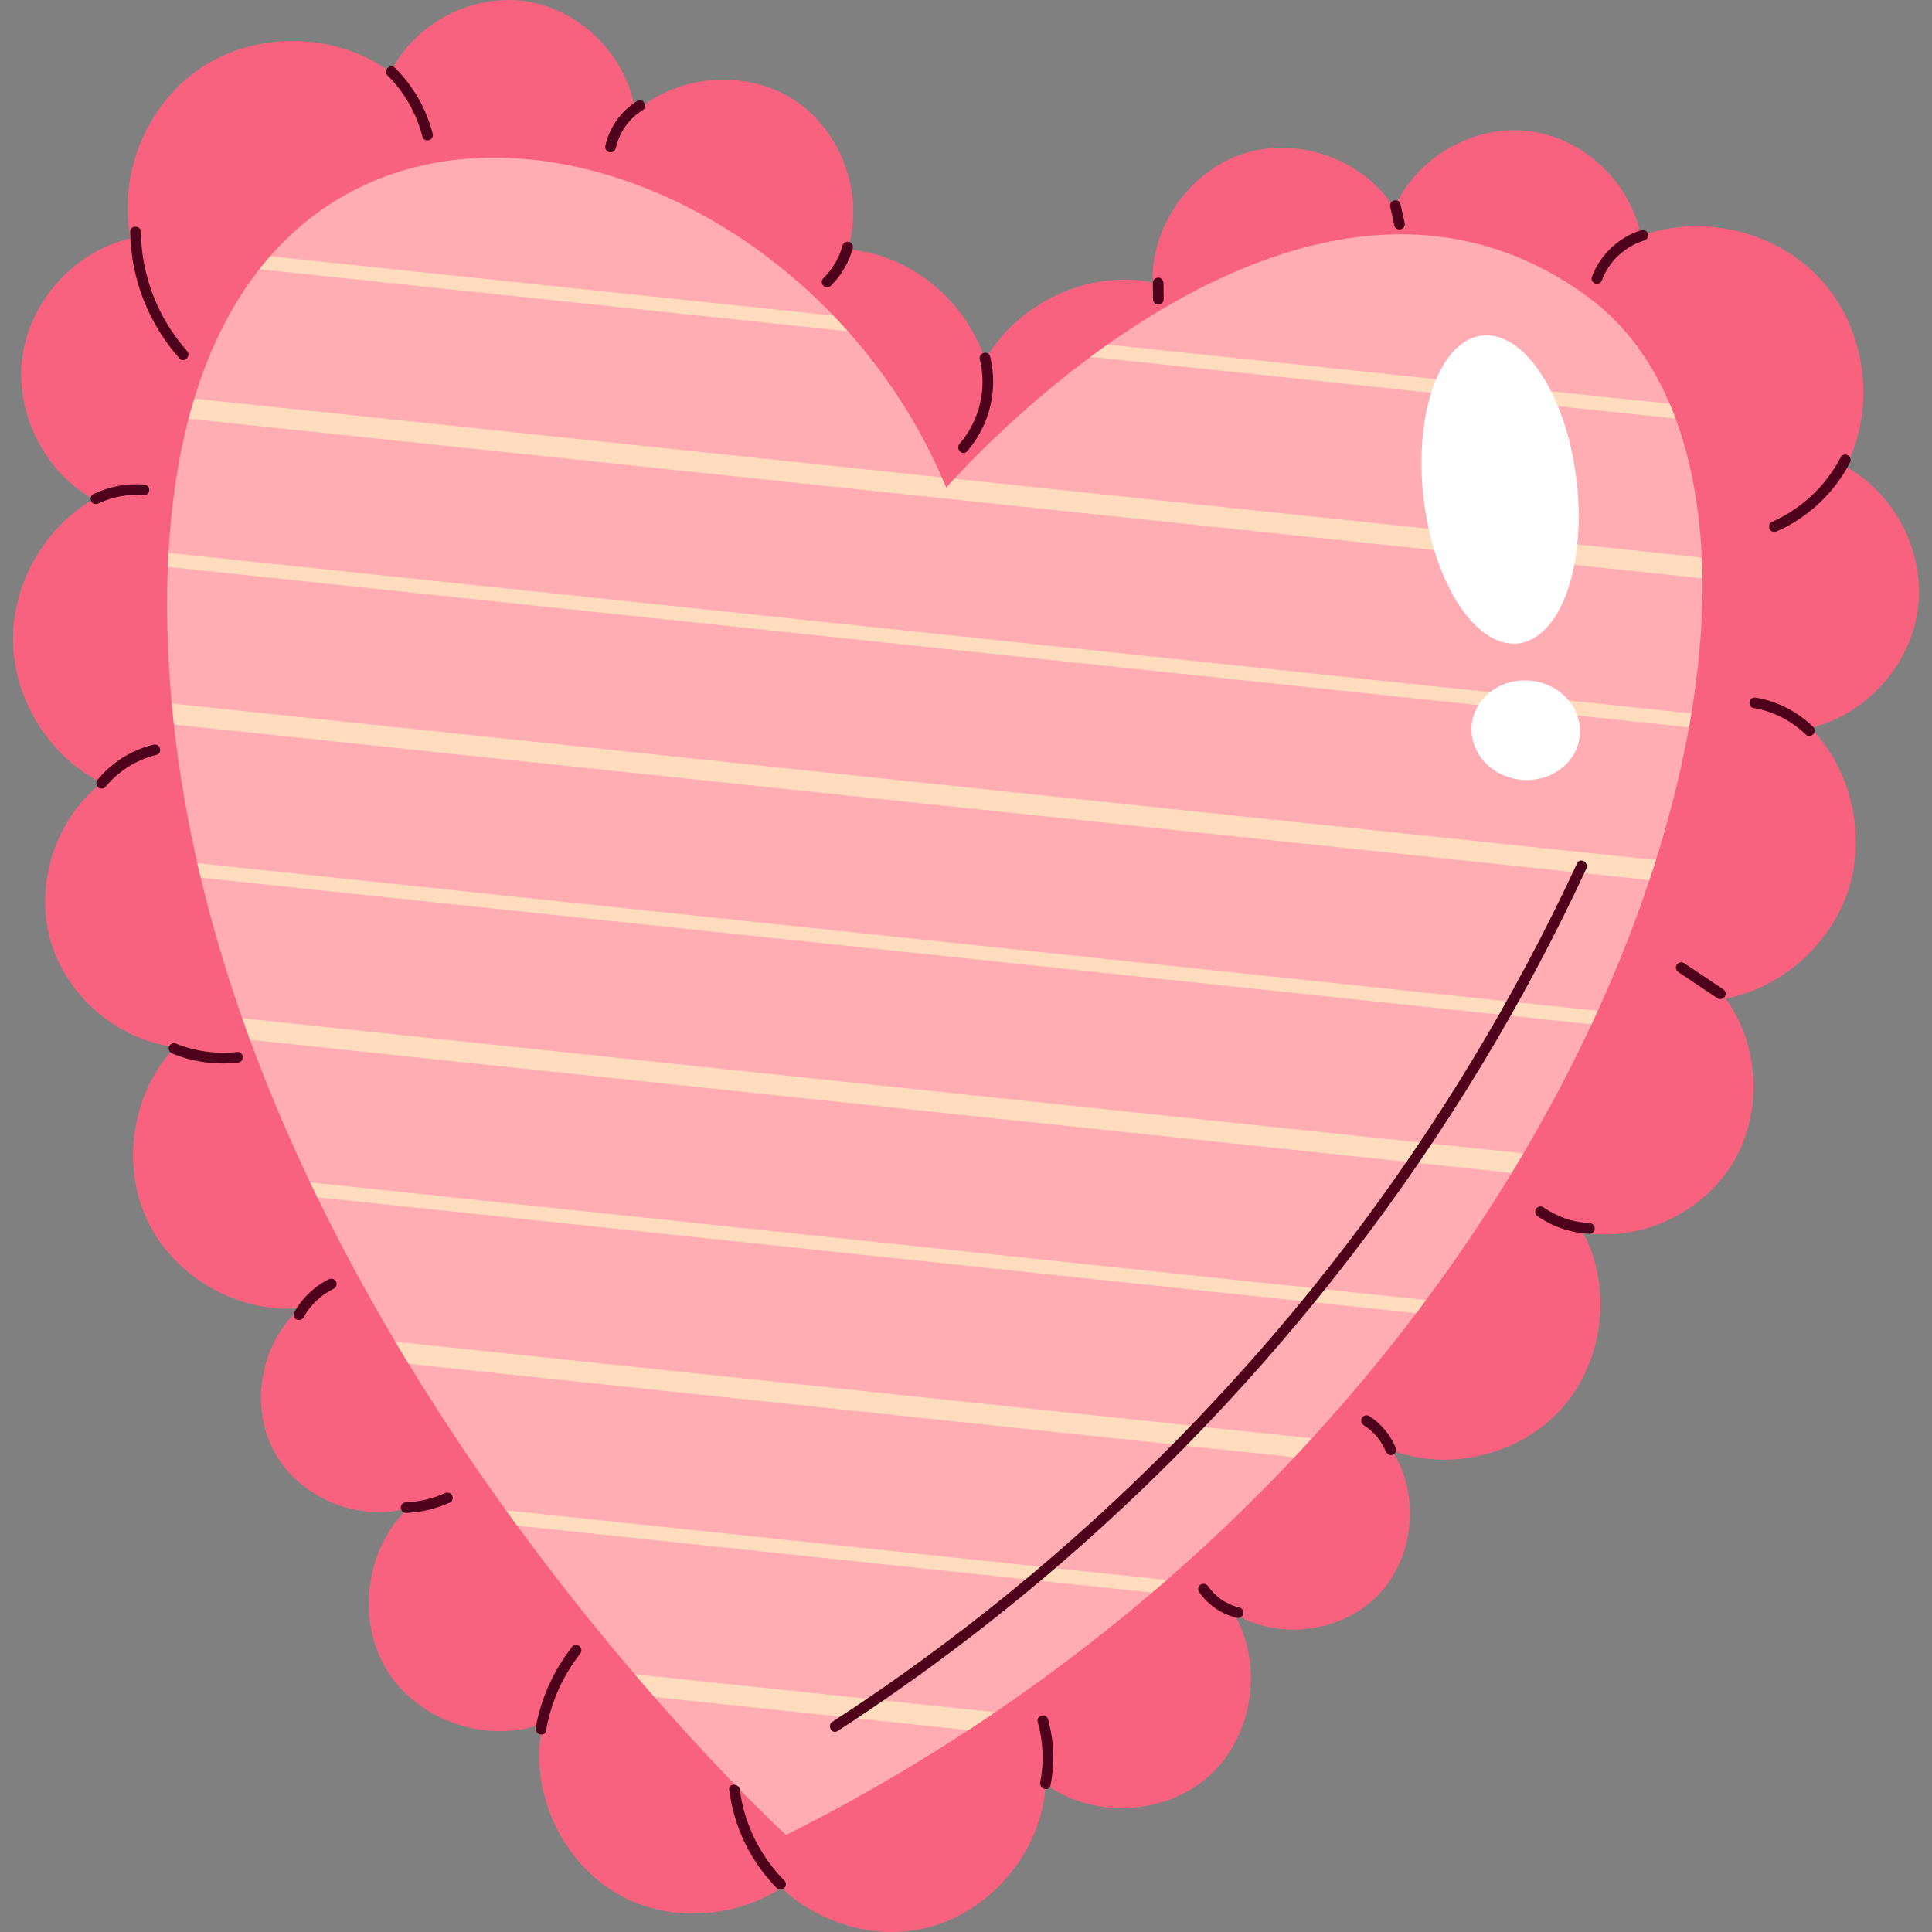 <svg id="Capa_3" enable-background="new 0 0 453.543 453.543" viewBox="0 0 453.543 453.543" xmlns="http://www.w3.org/2000/svg"><rect x="0" y="0" width="453.543" height="453.543" fill="#808080" stroke="none"/><g><path d="m433.319 109.571c7.108-13.84 4.811-31.944-5.527-43.571s-28.049-16.025-42.626-10.584c-2.358-12.708-13.641-23.226-26.484-24.686-12.842-1.46-26.199 6.257-31.349 18.112-7.173-11.285-22.256-16.84-35.034-12.902-12.779 3.938-22.12 17.017-21.697 30.383-15.142-3.113-31.664 4.848-39.342 18.127-4.53-13.83-17.64-24.839-32.276-25.901 4.038-12.747-1.397-27.874-12.626-35.135-11.228-7.262-27.253-6.014-37.222 2.898-1.735-12.808-12.493-23.863-25.249-25.948-12.756-2.084-26.472 4.972-32.194 16.562-12.55-9.197-30.79-9.776-43.899-1.395s-20.238 25.18-17.158 40.431c-12.948 2.987-23.49 14.474-25.36 27.63-1.87 13.157 5.056 27.126 16.658 33.604-11.738 6.803-19.262 20.31-18.867 33.873.395 13.562 8.693 26.608 20.808 32.716-10.768 8.429-15.753 23.579-12.094 36.755s15.742 23.586 29.314 25.256c-10.096 10.607-12.785 27.596-6.458 40.801 6.327 13.206 21.252 21.756 35.845 20.535-9.293 8.065-11.976 22.789-6.126 33.614 5.851 10.825 19.639 16.646 31.477 13.289-10.106 9.551-12.272 26.411-4.909 38.207s23.46 17.256 36.48 12.373c-3.542 15.568 4.448 33.03 18.544 40.527 11.608 6.173 26.492 5.121 37.492-1.936 8.723 8.142 21.445 12.119 33.165 9.577 15.604-3.385 28.037-18.018 28.858-33.963 11.203 8.237 28.179 7.356 38.469-1.996 10.29-9.351 12.787-26.166 5.656-38.103 10.48 6.447 25.332 4.591 33.904-4.237s9.99-23.727 3.238-34.014c13.712 5.141 30.398.967 40.075-10.023 9.677-10.991 11.705-28.071 4.87-41.022 13.515 2.081 27.972-4.655 35.074-16.341 7.101-11.686 6.42-27.621-1.652-38.658 13.319-2.587 24.849-12.887 28.914-25.832s.494-27.988-8.954-37.725c12.926-3.081 23.386-14.643 25.161-27.813 1.776-13.171-5.249-27.091-16.899-33.485z" fill="#f8627f"/><path d="m184.528 430.78s-142.326-130.254-145.259-284.519c-2.934-154.265 143.885-126.468 182.855-31.745 0 0 82.029-95.161 150.636-44.82s5.936 263.67-188.232 361.084z" fill="#ffacb3"/><path d="m393.32 98.265c-.438-1.176-.893-2.336-1.377-3.469-26.249-2.768-52.498-5.535-78.746-8.303-17.728-1.869-35.455-3.738-53.182-5.607-1.364.963-2.704 1.93-4.012 2.9 45.196 4.765 90.393 9.531 135.59 14.296.576.061 1.152.122 1.727.183z" fill="#ffdcbd"/><path d="m195.626 74.097c-23.005-2.425-46.009-4.851-69.014-7.277-21.062-2.221-42.125-4.441-63.187-6.662-.863.986-1.711 2.002-2.538 3.056 46.051 4.855 92.102 9.711 138.153 14.566-1.117-1.253-2.256-2.48-3.414-3.683z" fill="#ffdcbd"/><path d="m343.755 129.885c18.62 1.963 37.239 3.927 55.859 5.89-.019-1.65-.067-3.279-.14-4.891-41.562-4.382-83.124-8.765-124.687-13.147-16.915-1.784-33.831-3.567-50.747-5.351-1.248 1.355-1.917 2.129-1.917 2.129-.339-.824-.705-1.63-1.06-2.443-37.35-3.938-74.7-7.877-112.049-11.814-21.129-2.228-42.259-4.456-63.388-6.684-.471 1.544-.92 3.12-1.343 4.734 44.566 4.699 89.133 9.398 133.699 14.097 55.258 5.827 110.516 11.654 165.773 17.48z" fill="#ffdcbd"/><path d="m305.674 157.84c-62.195-6.558-124.39-13.115-186.585-19.673-26.504-2.795-53.009-5.589-79.513-8.384-.062 1.097-.129 2.187-.173 3.305 52.694 5.556 105.388 11.112 158.081 16.668 62.195 6.558 124.39 13.115 186.585 19.673l12.408 1.308c.196-1.09.398-2.182.576-3.263-30.459-3.211-60.919-6.423-91.379-9.634z" fill="#ffdcbd"/><path d="m101.492 171.605c-20.384-2.149-40.768-4.298-61.152-6.447.151 1.646.315 3.288.494 4.928 43.209 4.556 86.417 9.112 129.626 13.667 55.258 5.826 110.515 11.653 165.773 17.479 16.989 1.791 33.977 3.582 50.966 5.374.528-1.579 1.024-3.148 1.518-4.715-40.485-4.269-80.969-8.537-121.453-12.806-55.257-5.828-110.515-11.654-165.772-17.48z" fill="#ffdcbd"/><path d="m111.566 209.513c-21.748-2.293-43.497-4.586-65.245-6.879.259 1.141.542 2.273.814 3.409 47.609 5.02 95.218 10.04 142.828 15.06 61.215 6.454 122.431 12.909 183.647 19.363.494-1.058.975-2.114 1.456-3.17-25.638-2.703-51.276-5.406-76.913-8.109-62.196-6.559-124.391-13.116-186.587-19.674z" fill="#ffdcbd"/><path d="m93.969 242.951c-12.363-1.304-24.727-2.607-37.09-3.911.595 1.695 1.196 3.386 1.813 5.067 34.748 3.663 69.497 7.327 104.245 10.991 55.257 5.826 110.515 11.653 165.773 17.479 8.719.919 17.438 1.839 26.158 2.758.93-1.529 1.843-3.058 2.744-4.586-32.624-3.44-65.247-6.88-97.87-10.319-55.258-5.827-110.515-11.653-165.773-17.479z" fill="#ffdcbd"/><path d="m104.044 280.859c-10.411-1.098-20.821-2.195-31.232-3.293.556 1.169 1.109 2.34 1.673 3.5 35.985 3.794 71.969 7.588 107.954 11.383 50.005 5.272 100.01 10.545 150.015 15.817.776-1.025 1.536-2.053 2.299-3.081-14.708-1.551-29.417-3.102-44.125-4.652-62.194-6.559-124.389-13.116-186.584-19.674z" fill="#ffdcbd"/><path d="m92.799 314.967c1.039 1.751 2.085 3.485 3.135 5.206 19.827 2.09 39.654 4.181 59.481 6.272 49.474 5.216 98.948 10.433 148.422 15.649 1.389-1.475 2.759-2.956 4.118-4.442-18.578-1.959-37.157-3.918-55.735-5.876-53.141-5.603-106.281-11.206-159.421-16.809z" fill="#ffdcbd"/><path d="m121.401 358.152c17.839 1.881 35.678 3.762 53.517 5.643 31.838 3.357 63.675 6.714 95.513 10.071 1.155-.984 2.314-1.967 3.453-2.959-51.699-5.451-103.397-10.902-155.096-16.353.872 1.211 1.743 2.409 2.613 3.598z" fill="#ffdcbd"/><path d="m153.637 398.396c24.557 2.589 49.114 5.178 73.671 7.768 2.12-1.387 4.205-2.798 6.286-4.213-28.198-2.973-56.396-5.946-84.595-8.919 1.58 1.85 3.126 3.637 4.638 5.364z" fill="#ffdcbd"/><path d="m356.011 151.084c-9.966.732-19.773-14.871-21.905-34.848-2.132-19.978 4.219-36.766 14.185-37.497s19.773 14.871 21.904 34.849c2.133 19.977-4.218 36.765-14.184 37.496z" fill="#fff"/><path d="m367.679 179.382c-4.693 4.737-12.749 5.014-17.994.618s-5.694-11.799-1.001-16.536c4.692-4.737 12.749-5.014 17.994-.618s5.693 11.799 1.001 16.536z" fill="#fff"/><g fill="#4f021b"><path d="m425.659 170.664c-3.646-3.574-8.352-6.019-13.389-6.879-.665-.114-1.346.176-1.538.873-.165.601.204 1.423.873 1.538 4.635.792 8.925 2.941 12.286 6.236 1.15 1.127 2.919-.639 1.768-1.768z"/><path d="m432.128 107.329c-3.508 6.769-9.251 12.138-16.222 15.217-.622.275-.755 1.171-.448 1.71.365.641 1.096.72 1.71.448 7.319-3.233 13.439-9.012 17.119-16.114.739-1.425-1.417-2.691-2.159-1.261z"/><path d="m404.484 232.199c-3.063-2.043-6.126-4.087-9.19-6.13-.562-.375-1.384-.11-1.71.449-.358.613-.115 1.335.448 1.71 3.063 2.043 6.126 4.087 9.19 6.13.562.375 1.384.11 1.71-.448.359-.614.116-1.335-.448-1.711z"/><path d="m373.126 287.134c-3.902-.194-7.65-1.518-10.853-3.745-.555-.386-1.388-.102-1.71.448-.364.622-.107 1.324.449 1.71 3.562 2.477 7.787 3.872 12.115 4.087.675.034 1.25-.598 1.25-1.25-.001-.705-.574-1.216-1.251-1.25z"/><path d="m327.708 340.014c-1.277-3.128-3.434-5.777-6.289-7.598-.552-.352-1.403-.133-1.71.448-.327.619-.141 1.334.449 1.71.304.194.598.399.889.611.289.21-.19-.155.089.067l.168.135c.139.114.277.23.412.349.554.487 1.07 1.017 1.545 1.581l.172.208c.019.023.201.253.103.128-.096-.124.101.135.098.131l.159.219c.208.293.406.594.593.901.186.308.362.622.525.943.081.16.16.322.236.485l.111.246c.112.246-.07-.174.042.099.246.603.842 1.098 1.538.873.579-.186 1.134-.888.87-1.536z"/><path d="m290.961 377.367c-.387-.091-.769-.197-1.146-.322-.198-.065-.395-.136-.59-.21-.098-.037-.195-.076-.291-.115.124.051.011.005-.047-.022-.744-.334-1.459-.727-2.135-1.185-1.103-.748-2.379-2.016-3.132-3.11-.382-.556-1.097-.807-1.71-.448-.55.322-.833 1.151-.448 1.71 2.088 3.036 5.239 5.262 8.836 6.114.635.15 1.384-.198 1.538-.873.143-.642-.195-1.378-.875-1.539z"/><path d="m246.614 419.088c1.005-5.145.822-10.441-.589-15.494-.432-1.547-2.845-.89-2.411.665 1.287 4.61 1.507 9.464.589 14.165-.306 1.571 2.103 2.244 2.411.664z"/><path d="m128.176 406.286c1.143-6.538 3.84-12.758 7.946-17.985.42-.535.512-1.245 0-1.768-.429-.438-1.352-.53-1.768 0-4.376 5.569-7.367 12.102-8.589 19.089-.275 1.572 2.134 2.248 2.411.664z"/><path d="m95.343 355.167c3.587-.146 7.064-.992 10.333-2.469.615-.278.764-1.171.448-1.71-.37-.633-1.093-.727-1.71-.448-2.848 1.286-5.952 2-9.071 2.127-.675.027-1.25.555-1.25 1.25 0 .656.572 1.278 1.25 1.25z"/><path d="m71.253 309.274c.889-1.587 1.737-2.683 3.056-3.937.307-.292.624-.573.951-.842l.235-.19c.308-.248-.187.136.13-.101.162-.12.325-.24.49-.355.728-.509 1.494-.959 2.289-1.354.587-.291.797-1.17.449-1.71-.388-.601-1.082-.76-1.71-.448-3.371 1.672-6.21 4.395-8.047 7.676-.32.571-.156 1.391.448 1.71.588.311 1.367.161 1.709-.449z"/><path d="m40.532 247.354c4.806 1.947 10.081 2.673 15.235 2.1.671-.075 1.25-.521 1.25-1.25 0-.618-.575-1.325-1.25-1.25-4.969.552-9.936-.134-14.57-2.011-.626-.254-1.374.276-1.538.873-.196.715.245 1.284.873 1.538z"/><path d="m184.129 441.472c-5.68-5.738-9.431-13.296-10.451-21.318-.2-1.574-2.703-1.594-2.5 0 1.107 8.706 5 16.839 11.183 23.086 1.133 1.144 2.901-.623 1.768-1.768z"/><path d="m385.324 54.042c-5.367 1.632-9.703 5.771-11.653 11.018-.235.633.262 1.37.873 1.538.699.192 1.301-.238 1.538-.873 1.633-4.394 5.434-7.911 9.907-9.271 1.535-.468.88-2.882-.665-2.412z"/><path d="m326.364 48.601c.32 1.451.64 2.903.96 4.354.141.639.918 1.073 1.538.873.672-.217 1.024-.853.873-1.538-.32-1.451-.64-2.903-.96-4.354-.141-.639-.918-1.074-1.538-.873-.672.218-1.024.853-.873 1.538z"/><path d="m270.632 66.429c.015 1.276.03 2.553.045 3.829.008.654.569 1.28 1.25 1.25.671-.03 1.258-.549 1.25-1.25-.015-1.276-.03-2.553-.045-3.829-.008-.654-.569-1.28-1.25-1.25-.671.031-1.259.55-1.25 1.25z"/><path d="m230.018 84.364c1.713 6.889-.08 14.45-4.753 19.806-1.054 1.207.708 2.983 1.768 1.768 5.275-6.044 7.335-14.444 5.396-22.238-.388-1.561-2.8-.9-2.411.664z"/><path d="m30.562 54.43c.146 10.938 4.299 21.556 11.576 29.716 1.073 1.203 2.836-.57 1.768-1.768-6.833-7.661-10.707-17.689-10.844-27.948-.022-1.608-2.522-1.612-2.5 0z"/><path d="m23.139 118.175c3.315-1.599 7.006-2.229 10.666-1.927.674.056 1.25-.614 1.25-1.25 0-.723-.574-1.194-1.25-1.25-4.107-.339-8.223.481-11.928 2.268-.608.293-.77 1.16-.448 1.71.363.622 1.1.744 1.71.449z"/><path d="m90.966 17.697c3.983 3.958 6.811 8.92 8.197 14.36.397 1.558 2.809.898 2.411-.664-1.488-5.841-4.565-11.215-8.84-15.463-1.143-1.136-2.912.631-1.768 1.767z"/><path d="m144.533 34.842c.82-3.713 3.09-6.98 6.315-8.983 1.364-.847.11-3.011-1.262-2.159-3.753 2.331-6.51 6.154-7.464 10.476-.145.659.199 1.352.873 1.538.627.173 1.392-.21 1.538-.872z"/><path d="m197.778 57.665c-.428 1.548-.928 2.738-1.739 4.117-.807 1.373-1.618 2.402-2.756 3.523-.481.474-.475 1.293 0 1.768.482.482 1.285.475 1.768 0 2.442-2.405 4.224-5.441 5.138-8.743.174-.63-.215-1.388-.873-1.538-.661-.151-1.351.198-1.538.873z"/><path d="m24.732 184.754c3.08-3.744 7.263-6.394 11.976-7.538 1.563-.379.901-2.791-.665-2.411-5.09 1.235-9.751 4.134-13.08 8.18-.429.521-.51 1.258 0 1.768.443.443 1.338.525 1.769.001z"/><path d="m370.244 202.642c-7.41 15.956-15.699 31.5-24.818 46.544s-19.062 29.588-29.757 43.555c-10.672 13.936-22.115 27.286-34.231 39.986-12.144 12.729-24.973 24.803-38.422 36.143-13.471 11.359-27.567 21.971-42.214 31.766-1.793 1.199-3.595 2.385-5.404 3.56-1.344.873-.093 3.039 1.262 2.159 14.786-9.605 29.037-20.027 42.681-31.195 13.718-11.228 26.817-23.21 39.226-35.868 12.364-12.611 24.044-25.893 34.972-39.766 10.911-13.851 21.087-28.278 30.441-43.224 9.404-15.026 17.98-30.57 25.66-46.546.935-1.944 1.855-3.895 2.763-5.852.674-1.45-1.481-2.722-2.159-1.262z"/></g></g></svg>